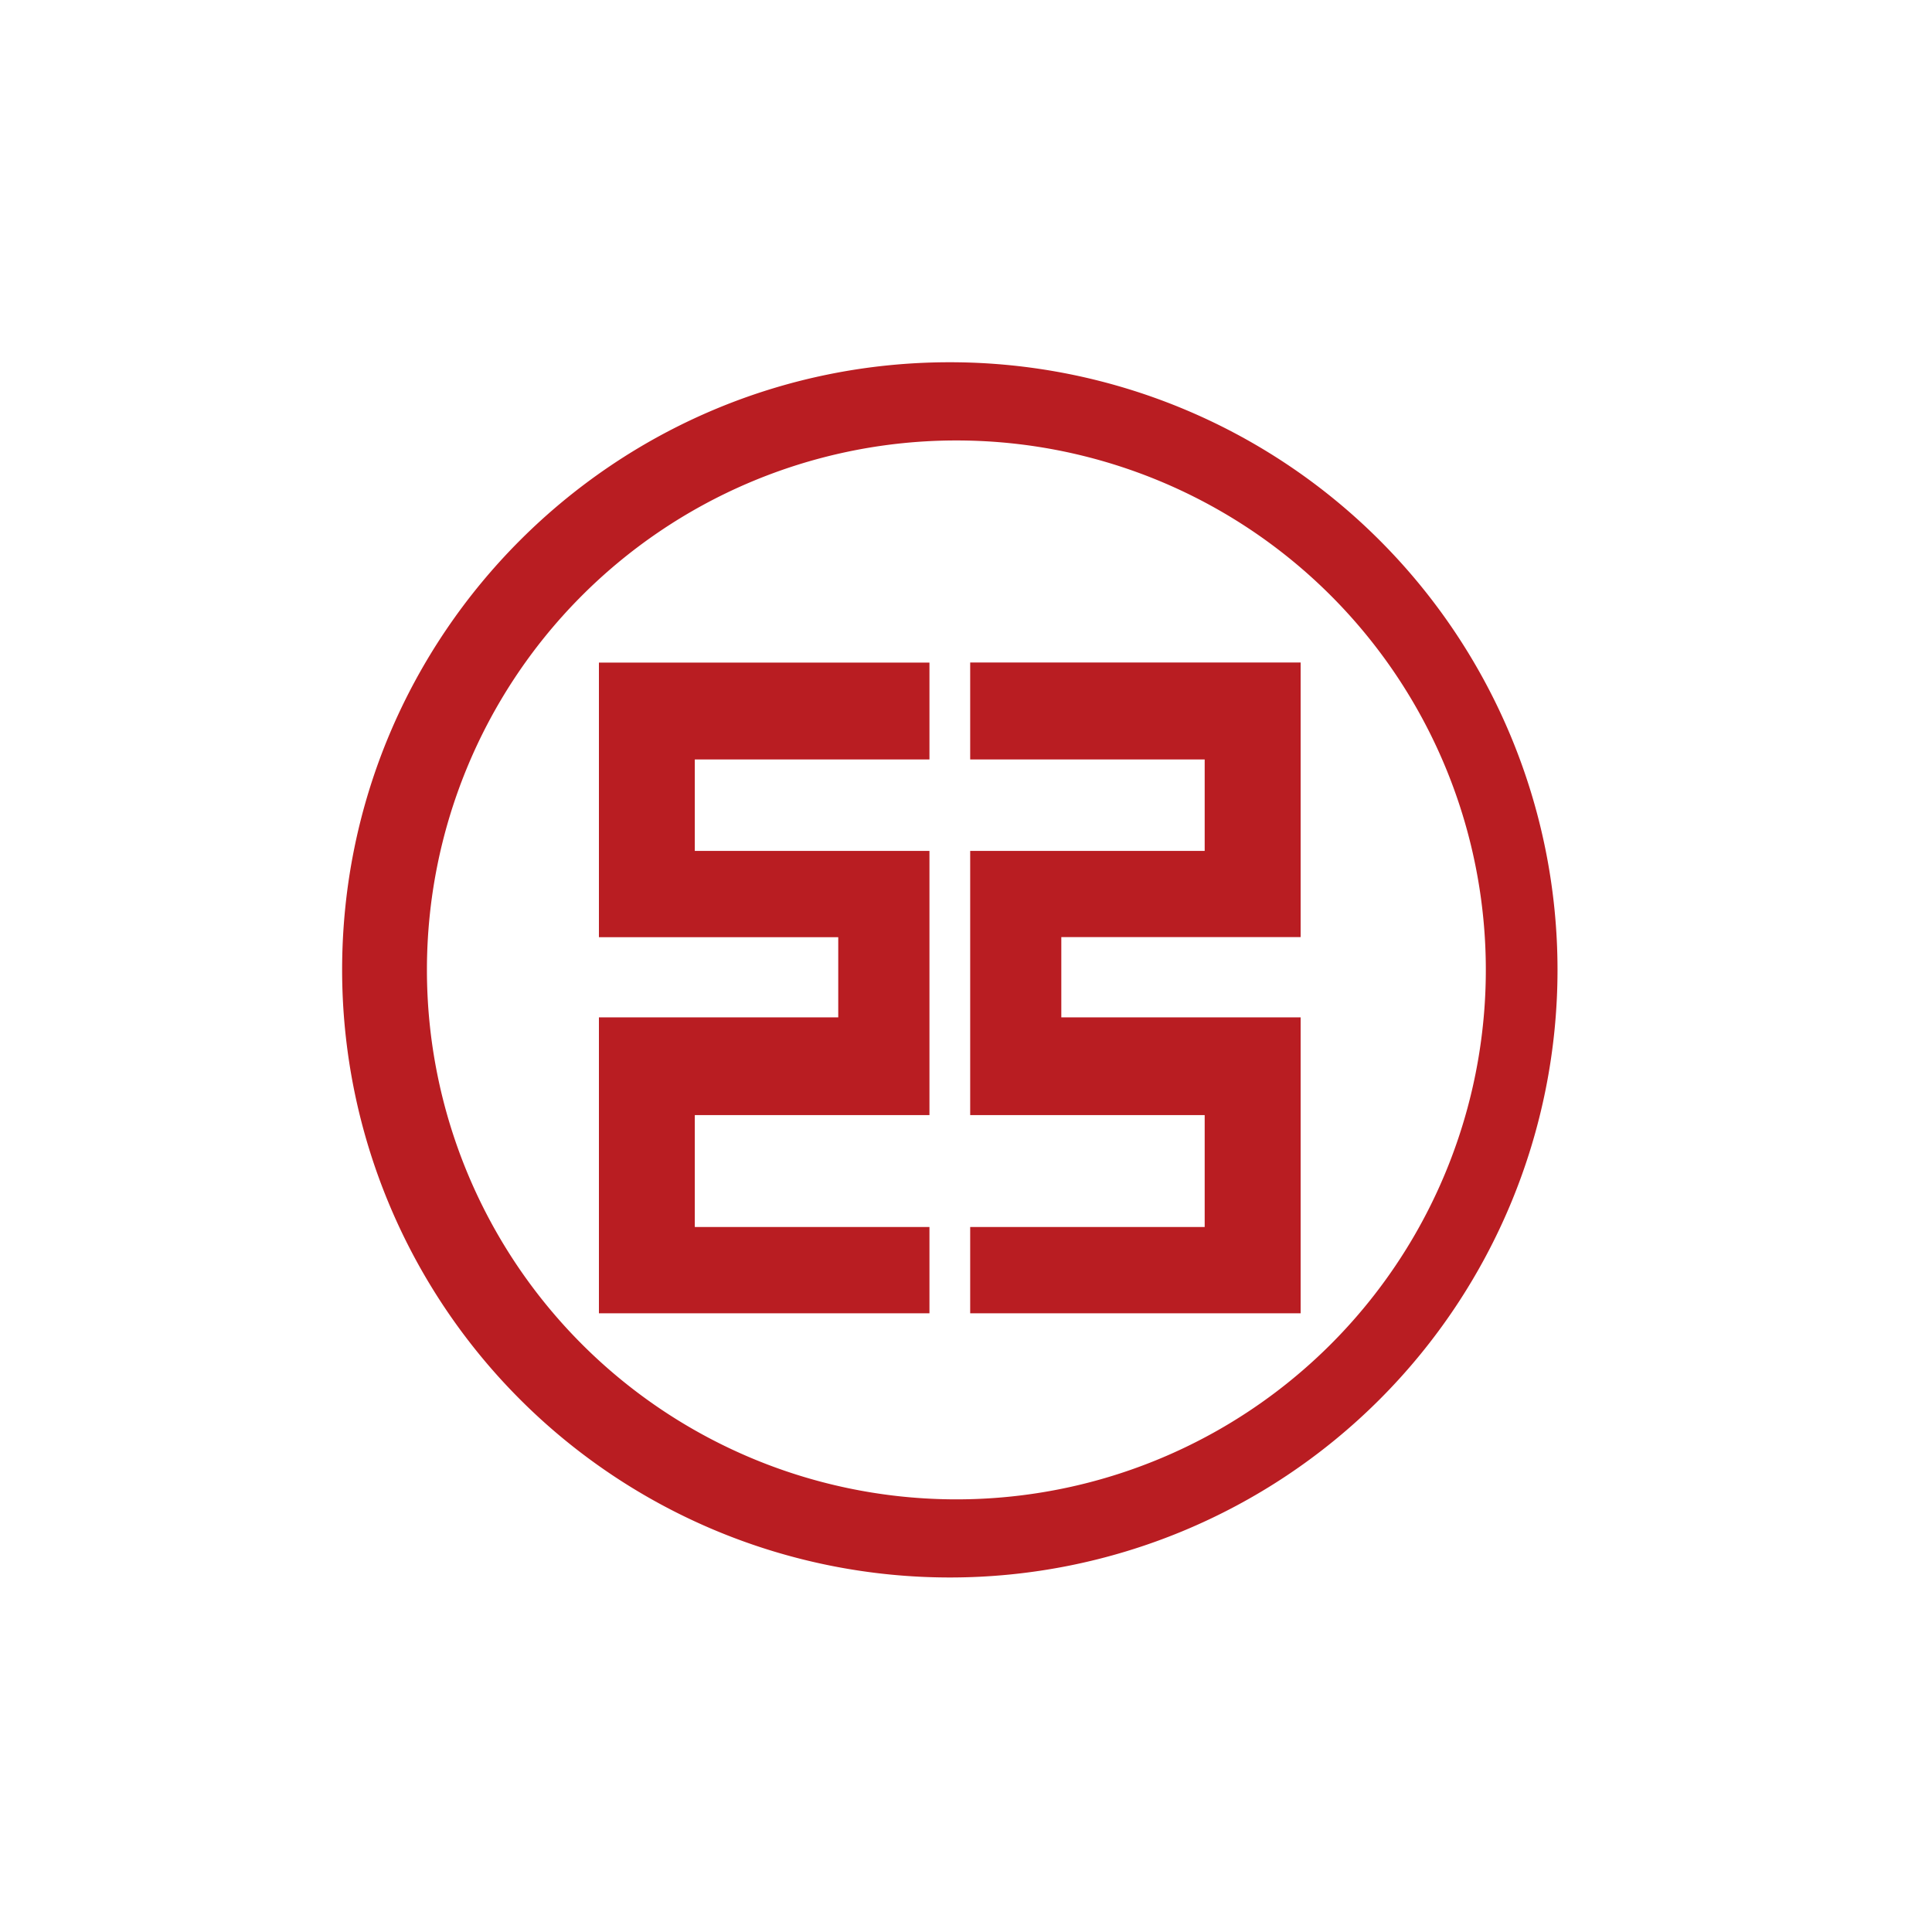 <?xml version="1.0" standalone="no"?><!DOCTYPE svg PUBLIC "-//W3C//DTD SVG 1.1//EN" "http://www.w3.org/Graphics/SVG/1.1/DTD/svg11.dtd"><svg t="1556190821931" class="icon" style="" viewBox="0 0 1024 1024" version="1.1" xmlns="http://www.w3.org/2000/svg" p-id="2440" xmlns:xlink="http://www.w3.org/1999/xlink" width="200" height="200"><defs><style type="text/css"></style></defs><path d="M181.333 514.091C181.333 336.171 325.547 192 503.467 192a322.048 322.048 0 1 1 0 644.096A322.091 322.091 0 0 1 181.333 514.133z m322.091 280.576a280.619 280.619 0 1 0 0-561.195 280.619 280.619 0 0 0 0 561.195zM317.44 351.189h175.189v51.328H368.256v48.469h124.373v140.032H368.256v59.307h124.373v45.739H317.44v-156.843h126.848v-42.496H317.44v-145.493z m371.925 0v145.493h-126.848v42.539h126.848v156.843h-175.147v-45.739h124.288v-59.307h-124.288V450.987h124.288V402.517h-124.288V351.147h175.147z" fill="#B91D22" p-id="2441"></path></svg>